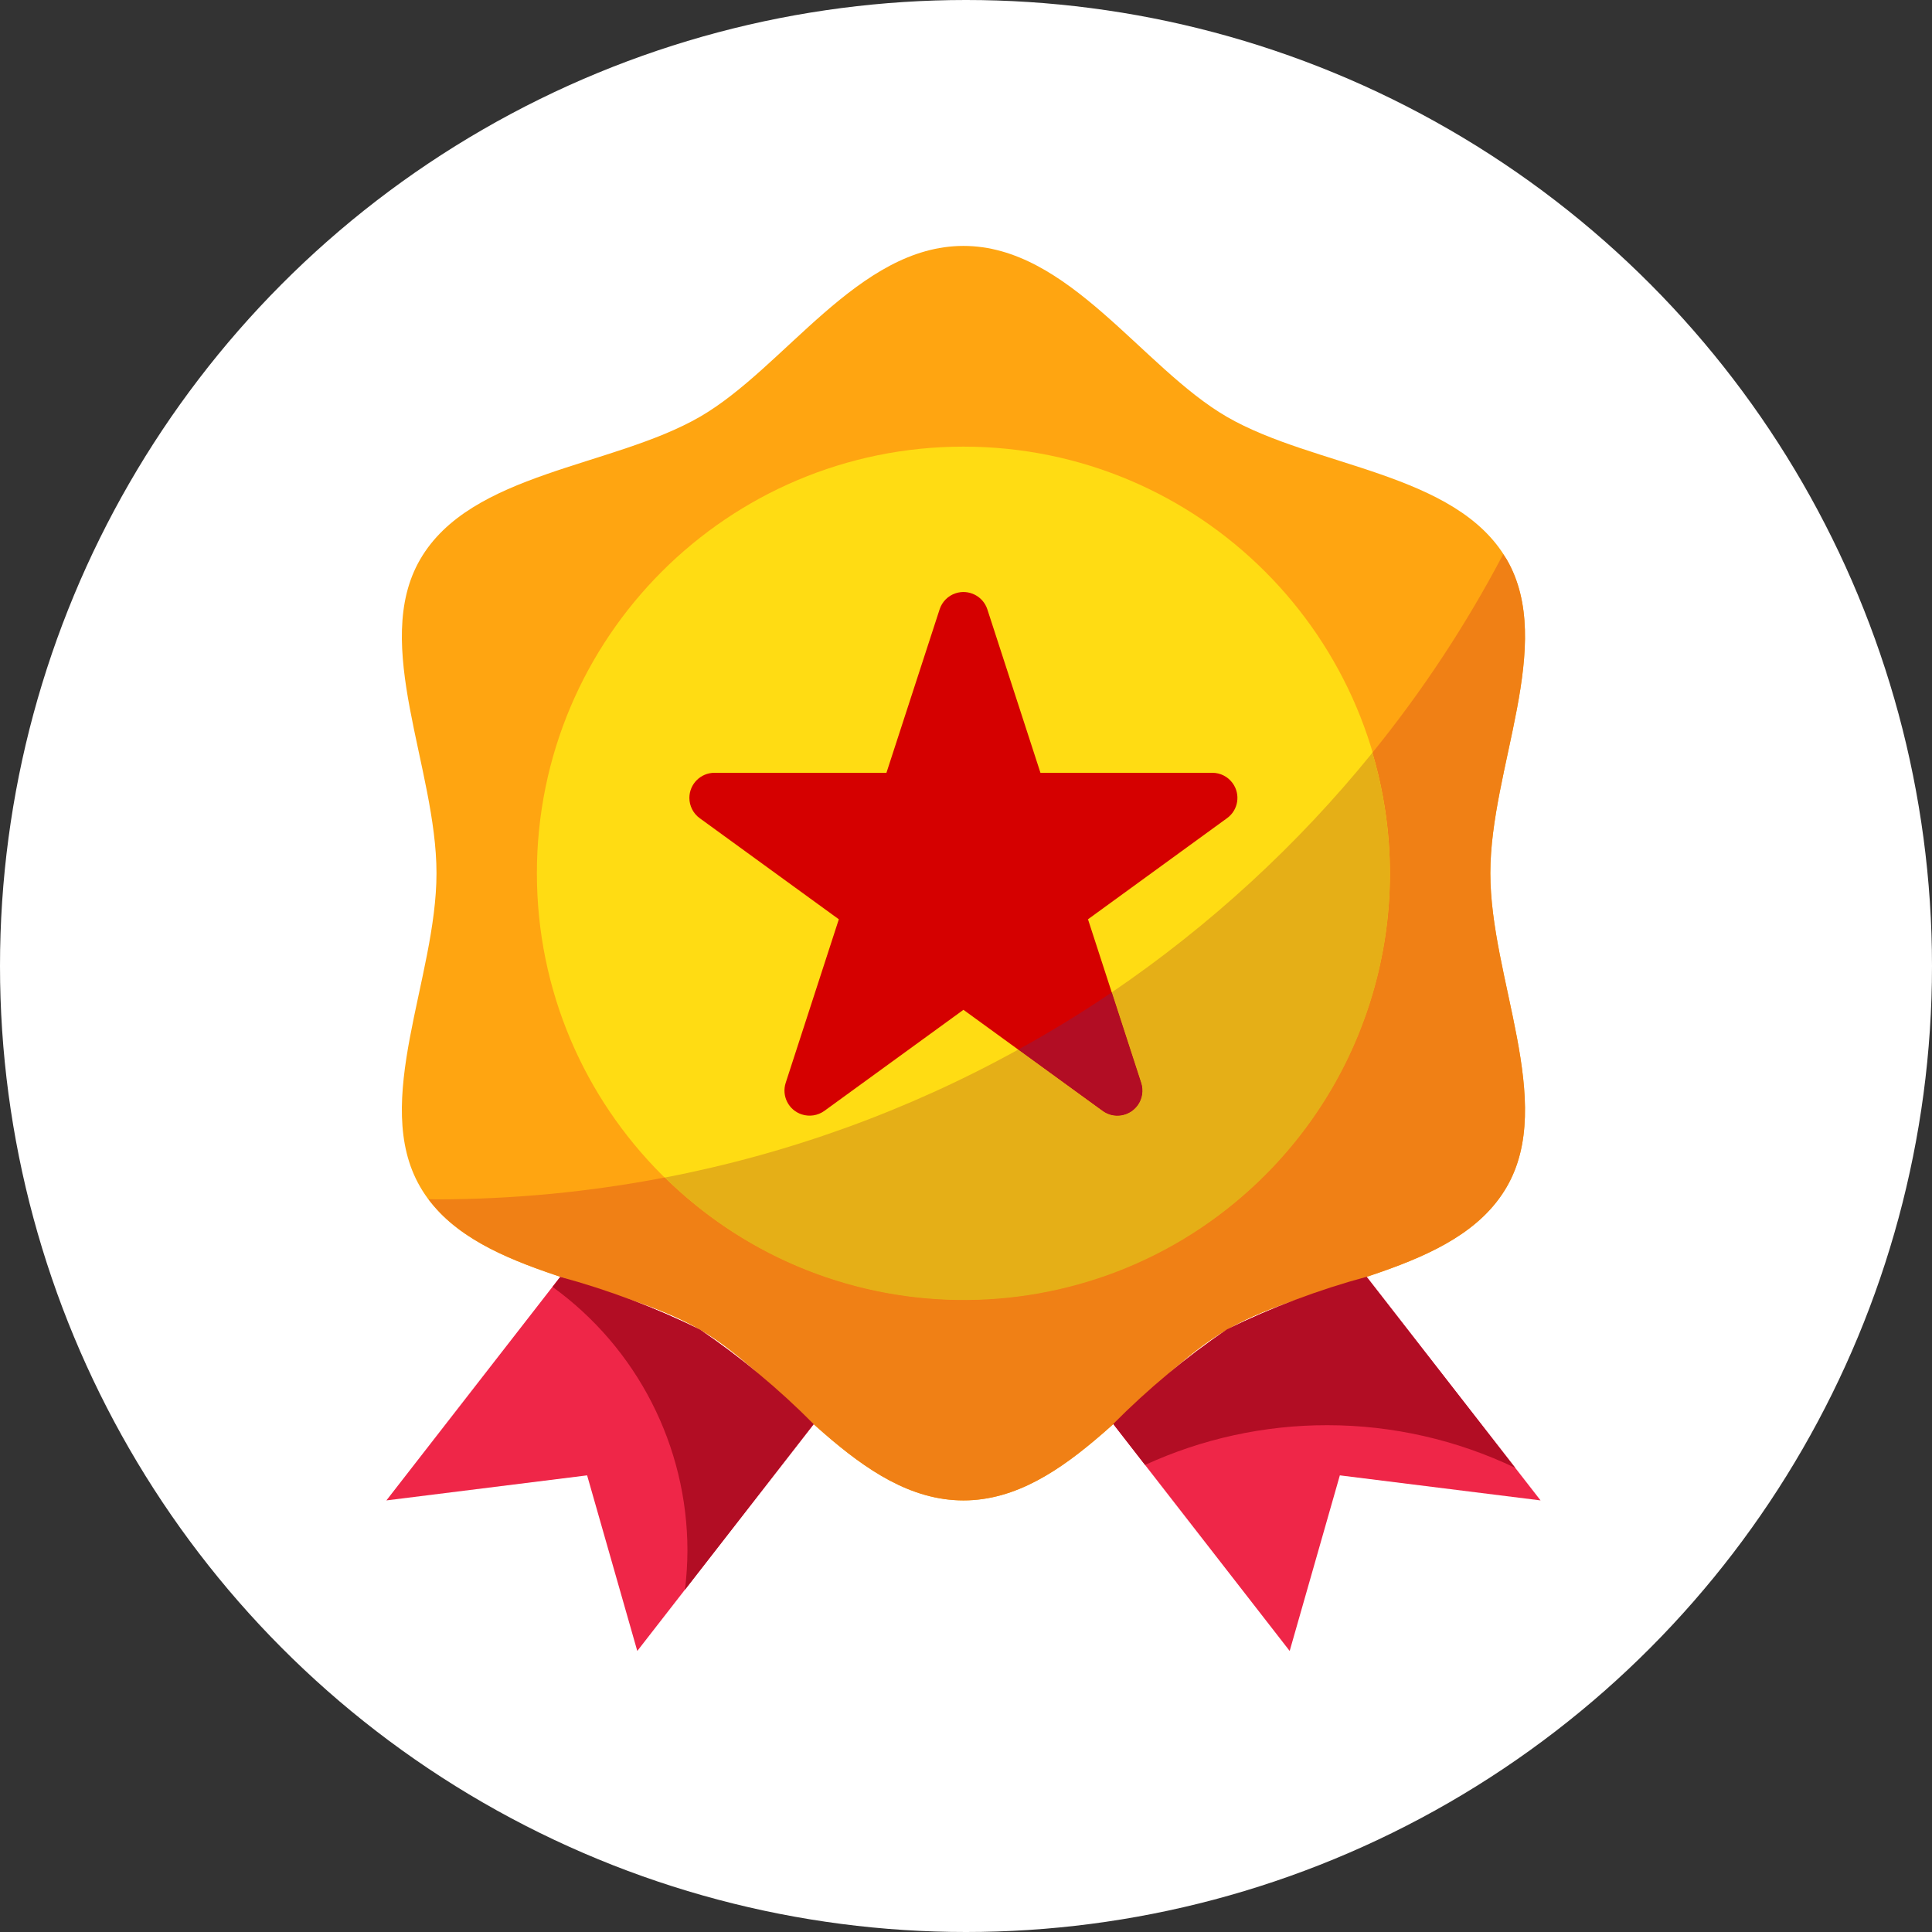 <svg width="28" height="28" viewBox="0 0 28 28" fill="none" xmlns="http://www.w3.org/2000/svg">
    <rect x="0" y="0" width="28" height="28" fill="#333333" stroke="none"/>
    <circle cx="14" cy="14" r="14" fill="white"/>
    <path d="M8.12 18.504L5.6 21.745L8.509 21.382L9.236 23.927L11.781 20.654L11.793 20.64C11.289 20.131 10.737 19.672 10.145 19.27C9.496 18.95 8.818 18.694 8.12 18.504Z"
          fill="#EF2648"/>
    <path d="M19.806 18.504C19.108 18.694 18.43 18.949 17.781 19.268C17.189 19.671 16.638 20.13 16.134 20.638L18.691 23.927L19.418 21.382L22.327 21.745L19.806 18.504Z"
          fill="#EF2648"/>
    <path d="M21.599 12.655C21.599 11.131 22.549 9.338 21.837 8.109C21.102 6.84 19.05 6.775 17.781 6.041C16.551 5.328 15.486 3.564 13.963 3.564C12.439 3.564 11.375 5.328 10.145 6.04C8.875 6.774 6.823 6.84 6.089 8.108C5.377 9.338 6.326 11.131 6.326 12.655C6.326 14.178 5.377 15.971 6.089 17.2C6.823 18.47 8.876 18.534 10.145 19.268C11.375 19.982 12.439 21.745 13.963 21.745C15.486 21.745 16.551 19.981 17.781 19.27C19.05 18.535 21.102 18.47 21.837 17.201C22.549 15.971 21.599 14.178 21.599 12.655Z"
          fill="#FFA511"/>
    <path d="M13.963 18.837C17.377 18.837 20.145 16.069 20.145 12.655C20.145 9.241 17.377 6.473 13.963 6.473C10.549 6.473 7.781 9.241 7.781 12.655C7.781 16.069 10.549 18.837 13.963 18.837Z"
          fill="#FFDC13"/>
    <path d="M17.571 11.2H15.079L14.309 8.83C14.246 8.639 14.04 8.536 13.85 8.598C13.74 8.634 13.654 8.72 13.618 8.83L12.847 11.2H10.355C10.154 11.2 9.991 11.363 9.991 11.564C9.991 11.68 10.047 11.79 10.141 11.858L12.157 13.323L11.387 15.693C11.325 15.884 11.429 16.089 11.62 16.151C11.731 16.187 11.852 16.168 11.947 16.1L13.963 14.635L15.979 16.099C16.141 16.218 16.369 16.181 16.487 16.019C16.555 15.925 16.575 15.803 16.538 15.693L15.768 13.323L17.784 11.857C17.947 11.739 17.982 11.512 17.864 11.35C17.796 11.256 17.687 11.2 17.571 11.2Z"
          fill="#D50000"/>
    <path d="M21.837 8.109C21.821 8.082 21.8 8.059 21.785 8.033C21.25 9.052 20.615 10.015 19.89 10.909C20.855 14.182 18.985 17.617 15.712 18.582C13.561 19.216 11.236 18.636 9.636 17.065C8.545 17.275 7.437 17.381 6.327 17.382C6.287 17.382 6.249 17.379 6.21 17.379C7.027 18.476 8.937 18.571 10.145 19.27C11.375 19.981 12.439 21.745 13.963 21.745C15.487 21.745 16.551 19.981 17.781 19.27C19.051 18.535 21.103 18.47 21.837 17.201C22.549 15.971 21.599 14.178 21.599 12.655C21.599 11.131 22.549 9.338 21.837 8.109Z"
          fill="#F08015"/>
    <path d="M16.113 14.382L16.539 15.693C16.601 15.884 16.497 16.089 16.306 16.151C16.195 16.187 16.074 16.168 15.979 16.099L14.758 15.211C13.158 16.096 11.429 16.721 9.635 17.066C12.066 19.459 15.977 19.428 18.37 16.996C19.946 15.395 20.528 13.064 19.89 10.909C18.808 12.245 17.535 13.415 16.113 14.382Z"
          fill="#E5AF17"/>
    <path d="M16.539 15.693L16.113 14.382C15.675 14.679 15.224 14.955 14.758 15.211L15.98 16.099C16.142 16.218 16.369 16.182 16.488 16.019C16.556 15.925 16.575 15.804 16.539 15.693Z"
          fill="#B20D24"/>
    <path d="M19.236 20.655C20.178 20.655 21.109 20.867 21.96 21.273L19.806 18.504C19.108 18.693 18.43 18.948 17.781 19.267C17.189 19.67 16.638 20.129 16.134 20.637L16.595 21.231C17.424 20.851 18.324 20.654 19.236 20.655Z"
          fill="#B20D24"/>
    <path d="M10.145 19.27C9.496 18.951 8.818 18.695 8.12 18.506L8.008 18.651C9.235 19.538 9.962 20.959 9.963 22.473C9.962 22.663 9.95 22.852 9.927 23.04L11.781 20.655L11.793 20.64C11.289 20.131 10.737 19.672 10.145 19.27Z"
          fill="#B20D24"/>
</svg>
